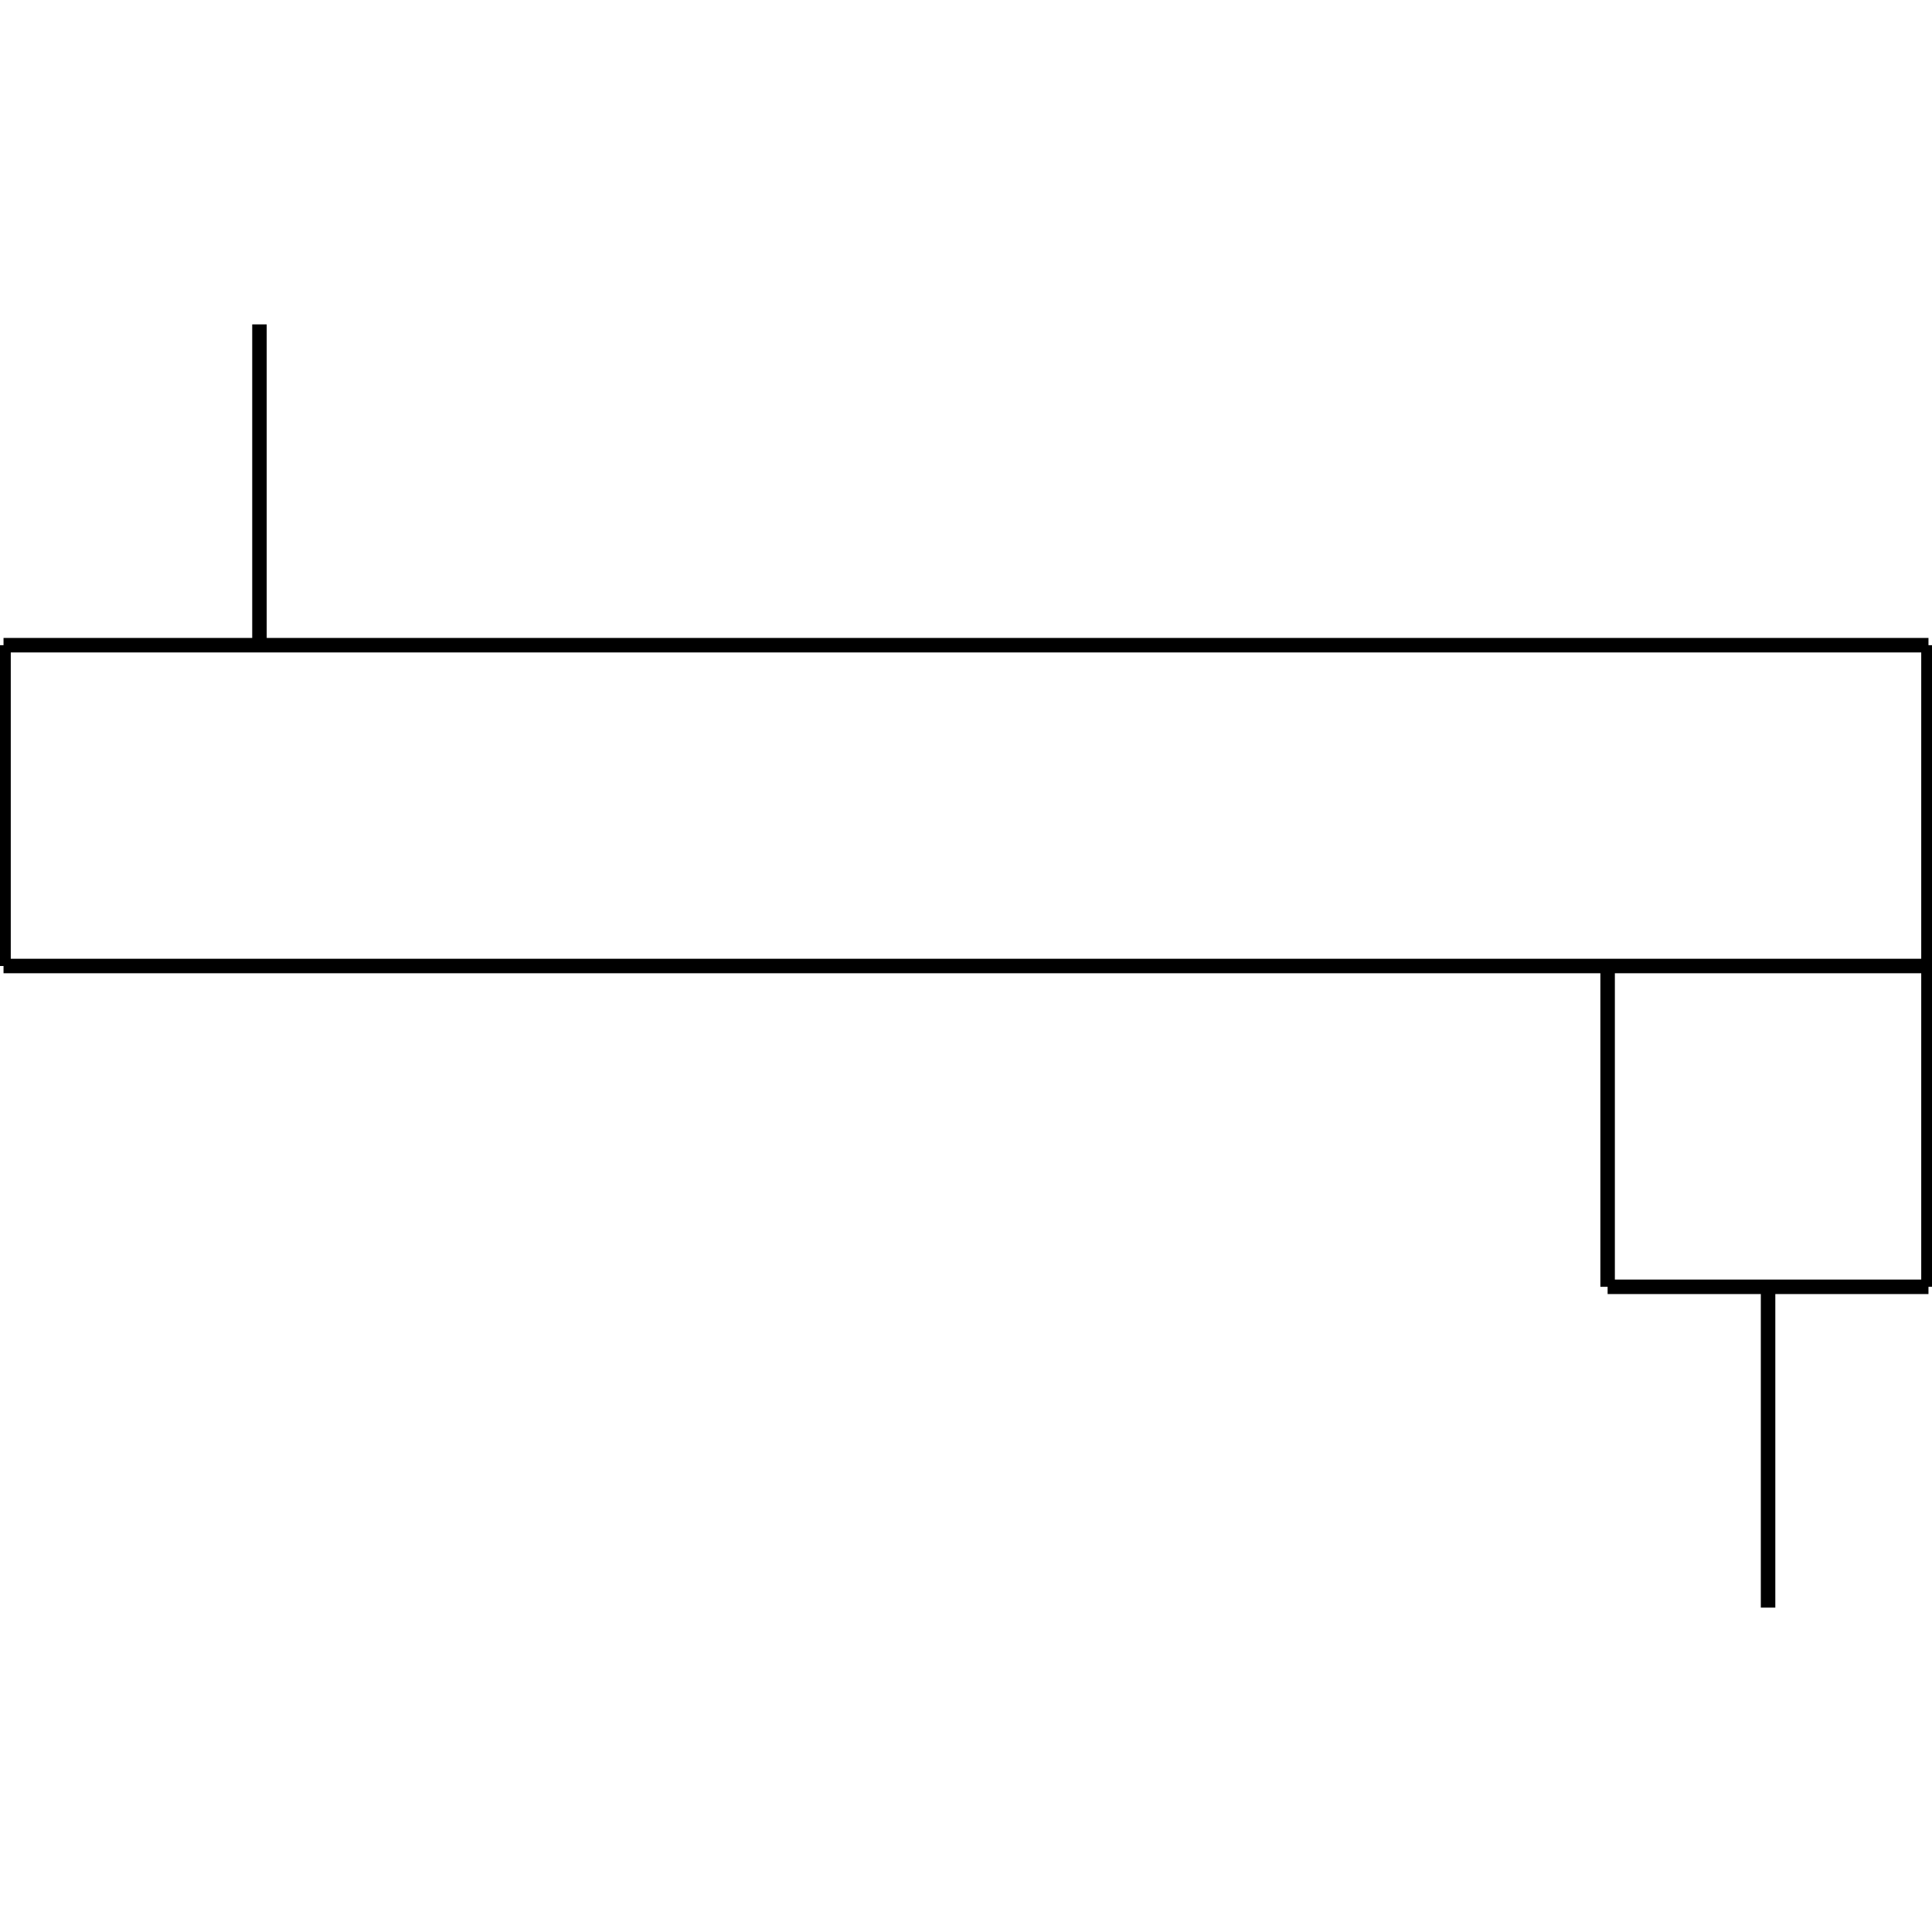 <?xml version="1.0" standalone="no"?><svg xmlns="http://www.w3.org/2000/svg" width="400.000" height="400.000" viewBox="0.0 0.0 400.000 400.000" version="1.1">
  <title>Produce by Acme CAD Converter</title>
  <desc>Produce by Acme CAD Converter</desc>
<g id="0" display="visible">
<g><path d="M399.27 200L0.73 200"
fill="none" stroke="black" stroke-width="3"/>
</g>
<g><path d="M0.73 133.58L399.27 133.58"
fill="none" stroke="black" stroke-width="3"/>
</g>
<g><path d="M0.73 200L0.73 133.58"
fill="none" stroke="black" stroke-width="3"/>
</g>
<g><path d="M53.72 133.58L53.72 67.16"
fill="none" stroke="black" stroke-width="3"/>
</g>
<g><path d="M366.06 266.42L366.06 332.84"
fill="none" stroke="black" stroke-width="3"/>
</g>
<g><path d="M399.27 133.58L399.27 200"
fill="none" stroke="black" stroke-width="3"/>
</g>
<g><path d="M332.84 266.42L332.84 200"
fill="none" stroke="black" stroke-width="3"/>
</g>
<g><path d="M399.27 200L399.27 266.42"
fill="none" stroke="black" stroke-width="3"/>
</g>
<g><path d="M399.27 266.42L332.84 266.42"
fill="none" stroke="black" stroke-width="3"/>
</g>
</g>
</svg>
